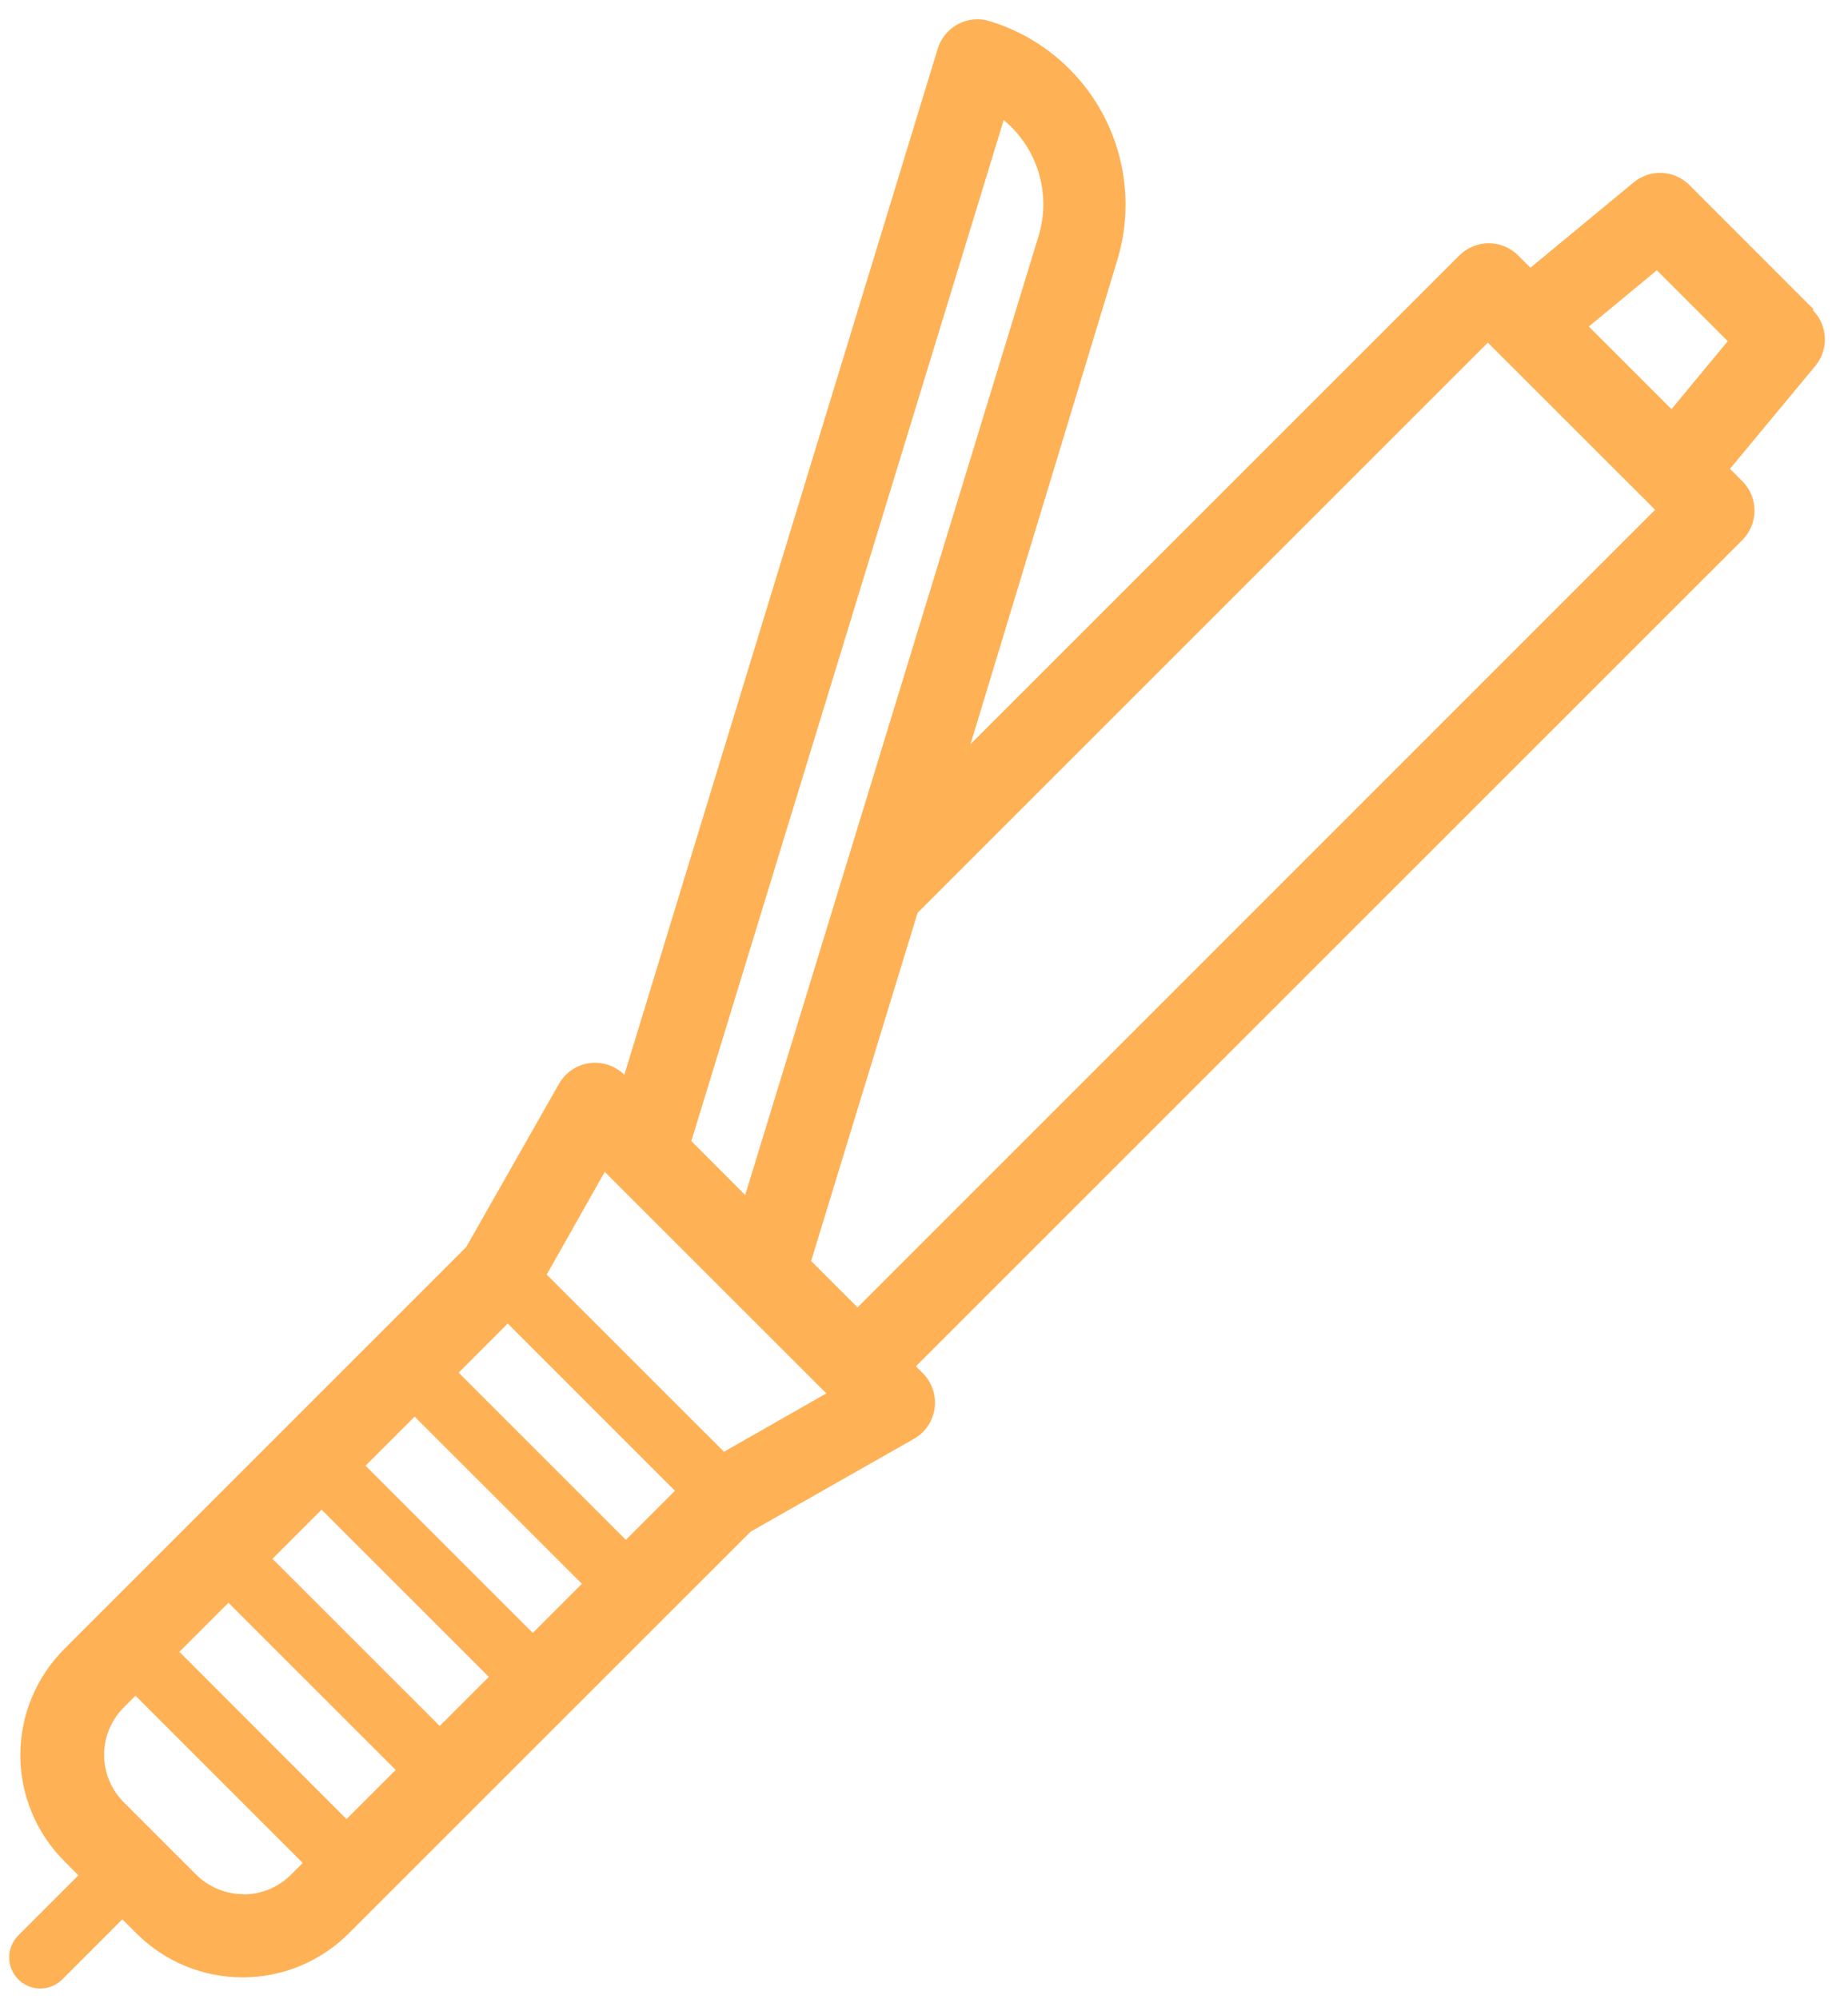 <svg width="49" height="53" viewBox="0 0 49 53" fill="none" xmlns="http://www.w3.org/2000/svg">
<path d="M48.089 8.202L44.793 4.904C44.599 4.711 44.341 4.597 44.068 4.584C43.794 4.572 43.526 4.662 43.316 4.836L40.58 7.098L40.244 6.762C40.038 6.562 39.762 6.449 39.475 6.449C39.187 6.449 38.911 6.562 38.706 6.762L25.733 19.731L29.623 6.904C29.818 6.265 29.885 5.594 29.82 4.93C29.755 4.265 29.56 3.62 29.245 3.03C28.931 2.441 28.504 1.92 27.988 1.496C27.471 1.072 26.877 0.754 26.238 0.56C26.1 0.517 25.955 0.502 25.811 0.516C25.668 0.529 25.528 0.571 25.401 0.64C25.143 0.777 24.951 1.01 24.865 1.289L16.555 28.494C16.435 28.376 16.289 28.287 16.129 28.234C15.969 28.181 15.799 28.164 15.632 28.186C15.464 28.209 15.303 28.27 15.163 28.365C15.023 28.46 14.906 28.586 14.823 28.733L12.361 33.063L1.706 43.717C1.336 44.087 1.043 44.526 0.843 45.008C0.642 45.491 0.539 46.008 0.539 46.531C0.539 47.054 0.642 47.571 0.843 48.054C1.043 48.537 1.336 48.975 1.706 49.345L2.078 49.72L0.481 51.317C0.328 51.472 0.242 51.681 0.243 51.899C0.244 52.117 0.331 52.325 0.485 52.479C0.639 52.633 0.847 52.72 1.065 52.721C1.283 52.721 1.492 52.636 1.647 52.483L3.244 50.886L3.617 51.258C3.987 51.628 4.426 51.922 4.909 52.122C5.392 52.322 5.91 52.425 6.433 52.425C6.956 52.425 7.474 52.322 7.957 52.122C8.44 51.922 8.879 51.628 9.249 51.258L19.904 40.607L24.237 38.145C24.384 38.061 24.509 37.944 24.604 37.804C24.698 37.663 24.759 37.503 24.782 37.335C24.804 37.168 24.788 36.997 24.734 36.837C24.68 36.676 24.59 36.53 24.471 36.41L24.284 36.225L46.209 14.307C46.409 14.1 46.521 13.825 46.521 13.537C46.521 13.25 46.409 12.974 46.209 12.768L45.87 12.43L48.136 9.698C48.31 9.487 48.399 9.219 48.386 8.945C48.373 8.672 48.258 8.414 48.065 8.221L48.089 8.202ZM26.613 3.184C27.055 3.548 27.378 4.035 27.542 4.582C27.706 5.13 27.704 5.714 27.537 6.261L19.759 31.684L18.331 30.253L26.613 3.184ZM13.462 35.09L17.897 39.524L16.595 40.825L12.161 36.392L13.462 35.09ZM7.224 41.327L8.526 40.025L12.961 44.459L11.659 45.76L7.224 41.327ZM10.492 46.926L9.187 48.228L4.756 43.794L6.057 42.493L10.492 46.926ZM9.692 38.859L10.994 37.558L15.429 41.991L14.127 43.293L9.692 38.859ZM6.458 50.219C6.224 50.219 5.992 50.173 5.776 50.084C5.56 49.995 5.364 49.864 5.199 49.699L3.284 47.785C3.119 47.62 2.987 47.423 2.897 47.207C2.807 46.991 2.761 46.759 2.761 46.525C2.761 46.291 2.807 46.059 2.897 45.843C2.987 45.627 3.119 45.43 3.284 45.265L3.592 44.957L8.027 49.391L7.719 49.699C7.552 49.867 7.353 50 7.134 50.091C6.915 50.181 6.679 50.227 6.442 50.225L6.458 50.219ZM19.196 38.49L14.496 33.792L16.035 31.069L21.911 36.942L19.196 38.49ZM22.738 34.663L21.507 33.432L24.33 24.201L39.45 9.085L43.885 13.516L22.738 34.663ZM42.128 8.658L43.931 7.165L45.812 9.045L44.319 10.848L42.128 8.658Z" fill="#FFB156"/>
</svg>
